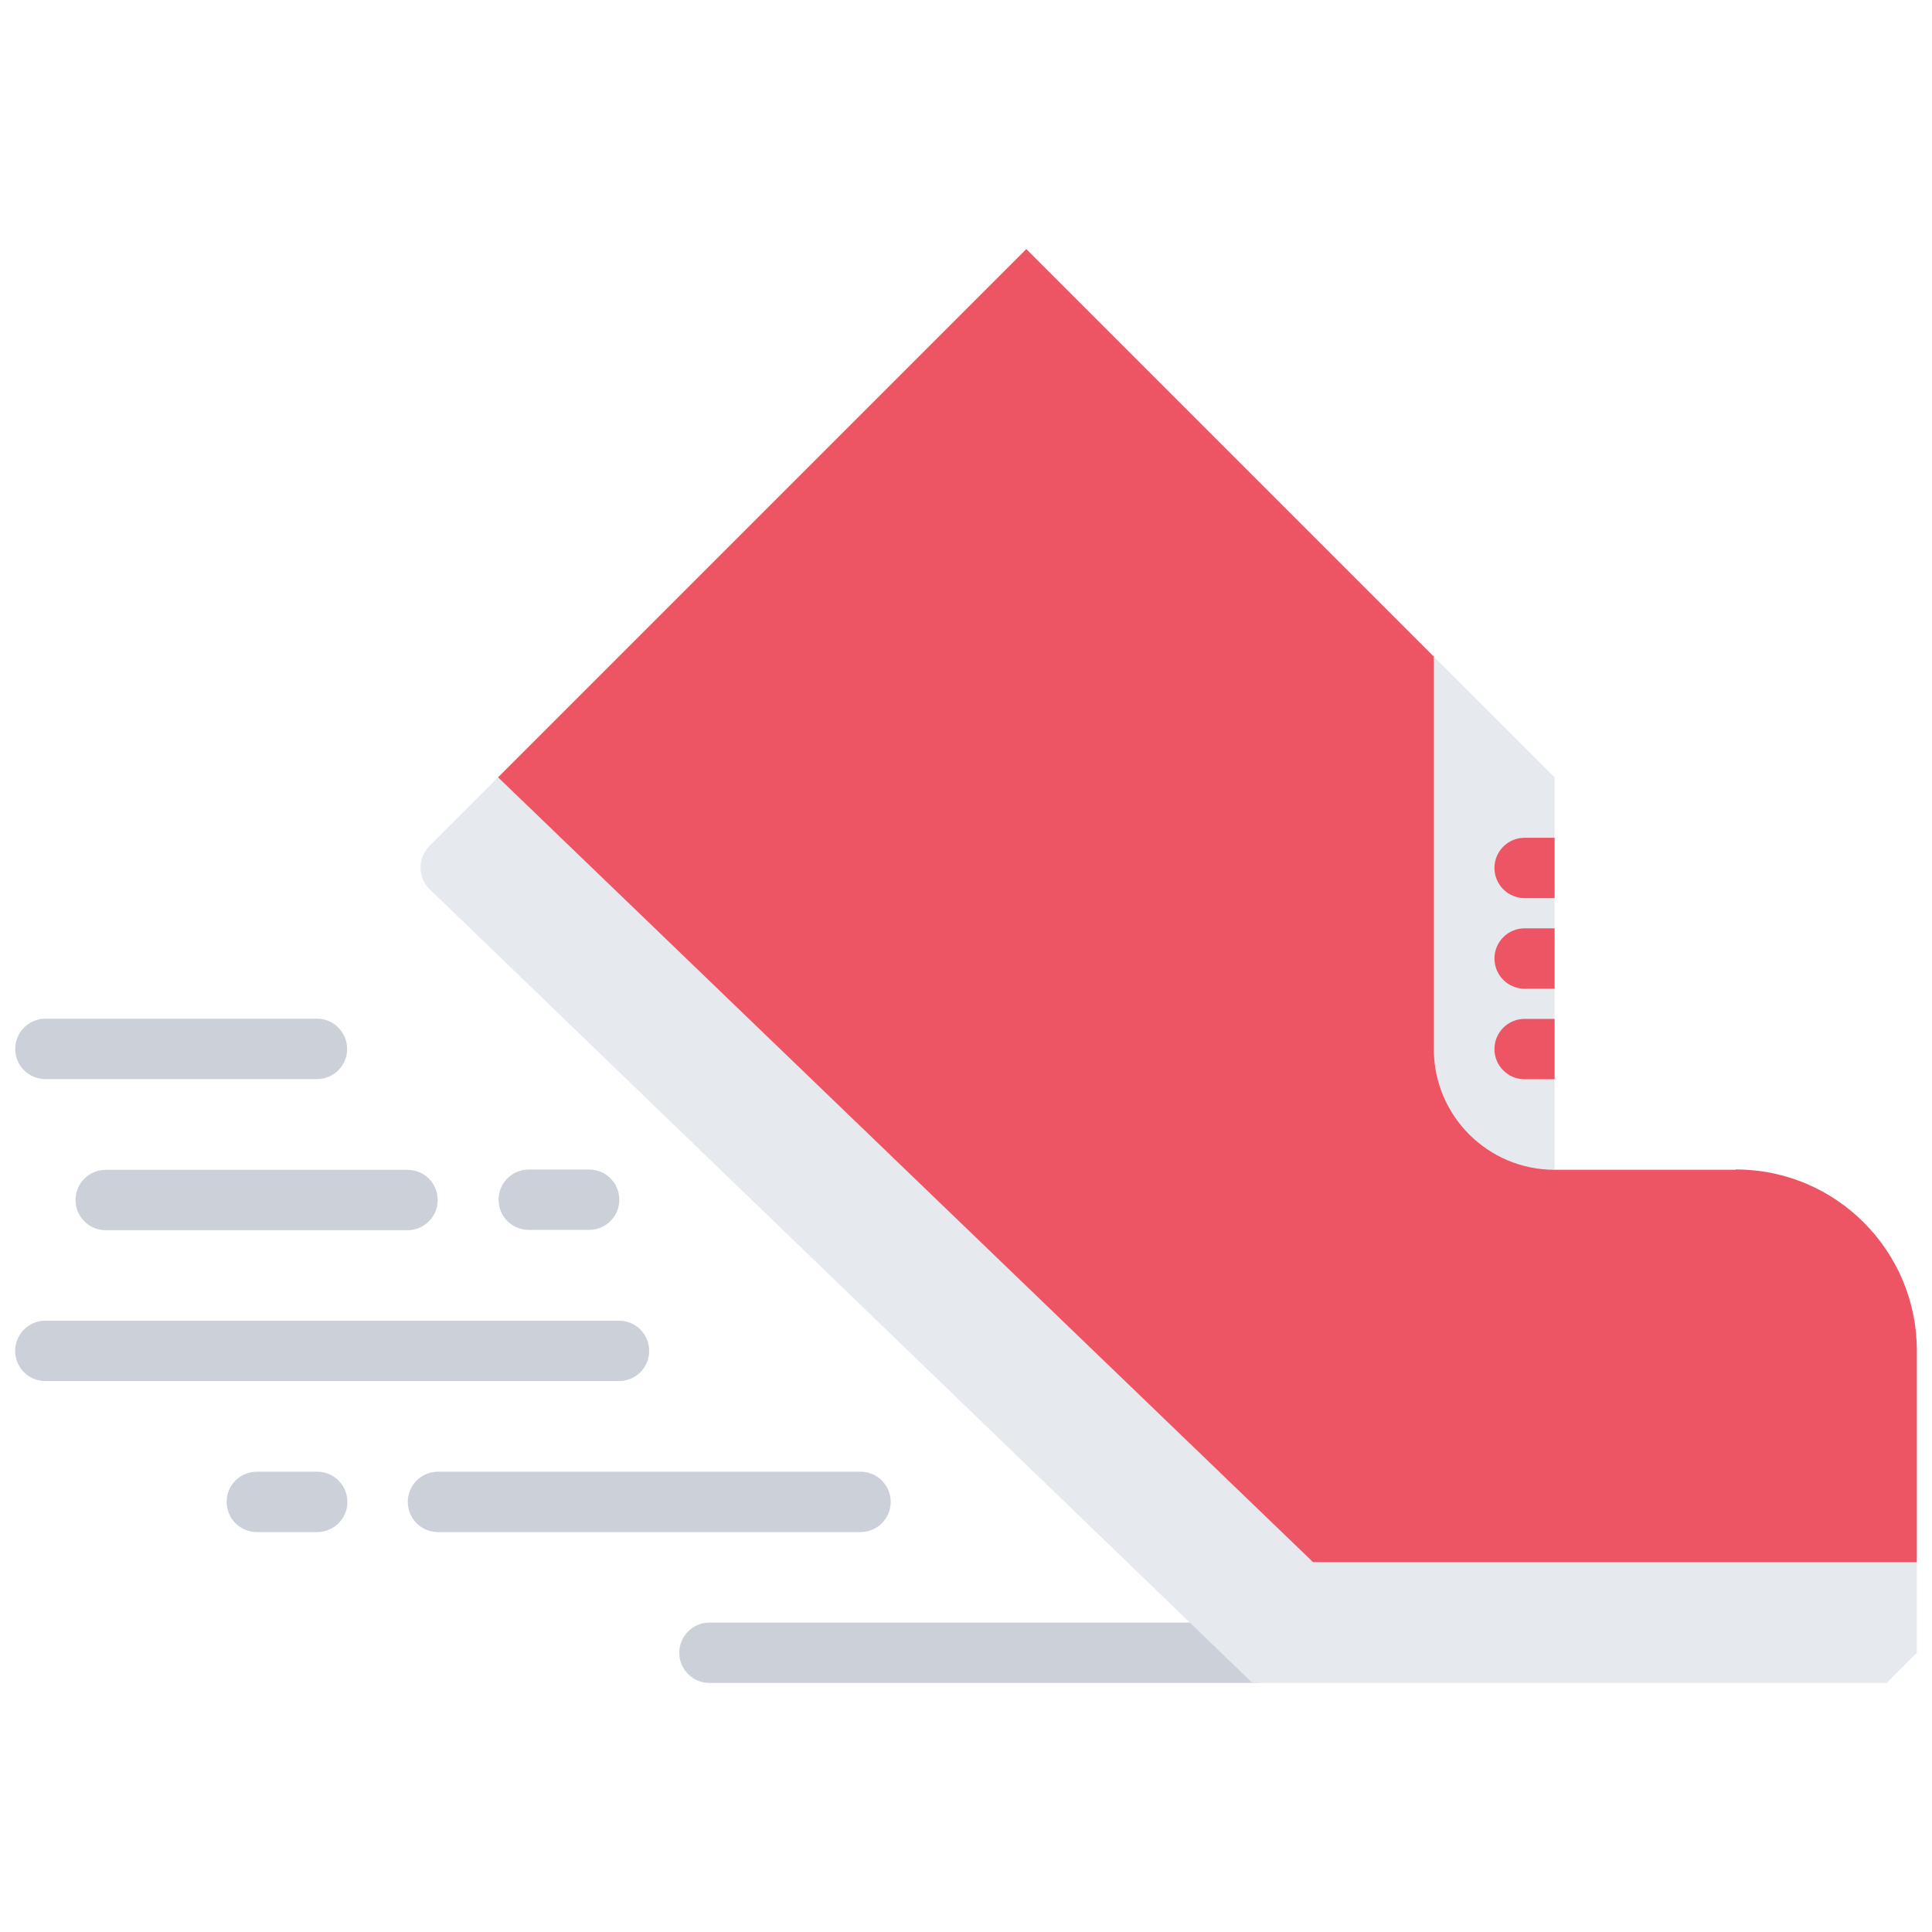 <?xml version="1.0" encoding="utf-8"?>
<!-- Generator: Adobe Illustrator 16.0.0, SVG Export Plug-In . SVG Version: 6.00 Build 0)  -->
<!DOCTYPE svg PUBLIC "-//W3C//DTD SVG 1.1//EN" "http://www.w3.org/Graphics/SVG/1.1/DTD/svg11.dtd">
<svg version="1.1" id="icons" xmlns="http://www.w3.org/2000/svg" xmlns:xlink="http://www.w3.org/1999/xlink" x="0px" y="0px"
	 width="64px" height="64px" viewBox="0 0 64 64" enable-background="new 0 0 64 64" xml:space="preserve">
<g>
	<g>
		<path fill="#CCD1D9" d="M41.496,55.75H23.502c-0.553,0-1-0.447-1-1s0.447-1,1-1h17.994c0.553,0,1,0.447,1,1
			S42.049,55.75,41.496,55.75z"/>
	</g>
	<g>
		<path fill="#CCD1D9" d="M28.506,50.752H14.508c-0.553,0-1-0.447-1-1s0.447-1,1-1h13.998c0.553,0,1,0.447,1,1
			S29.059,50.752,28.506,50.752z"/>
	</g>
	<g>
		<path fill="#CCD1D9" d="M20.506,45.75H1.502c-0.553,0-1-0.447-1-1s0.447-1,1-1h19.004c0.553,0,1,0.447,1,1
			S21.059,45.75,20.506,45.75z"/>
	</g>
	<g>
		<path fill="#CCD1D9" d="M10.508,50.752h-2c-0.553,0-1-0.447-1-1s0.447-1,1-1h2c0.553,0,1,0.447,1,1S11.061,50.752,10.508,50.752z"
			/>
	</g>
	<g>
		<path fill="#CCD1D9" d="M19.516,40.742h-2c-0.553,0-1-0.447-1-1s0.447-1,1-1h2c0.553,0,1,0.447,1,1S20.068,40.742,19.516,40.742z"
			/>
	</g>
	<g>
		<path fill="#CCD1D9" d="M13.5,40.752H3.502c-0.553,0-1-0.447-1-1s0.447-1,1-1H13.5c0.553,0,1,0.447,1,1S14.053,40.752,13.5,40.752
			z"/>
	</g>
	<g>
		<path fill="#CCD1D9" d="M10.5,35.746H1.504c-0.553,0-1-0.447-1-1s0.447-1,1-1H10.5c0.553,0,1,0.447,1,1S11.053,35.746,10.5,35.746
			z"/>
	</g>
	<g>
		<path fill="#E6E9ED" d="M51.498,34.75v4c-2.21,0-4-1.791-4-4v-13l0.49,0.49l3.51,3.51v3v3V34.75z"/>
	</g>
	<g>
		<polygon fill="#E6E9ED" points="63.498,51.75 63.498,54.75 62.497,55.75 41.488,55.75 14.219,29.443 14.211,28.037 16.498,25.75 
			43.498,51.75 		"/>
	</g>
	<g>
		<path fill="#ED5565" d="M57.498,38.74v0.01h-6c-2.21,0-4-1.791-4-4v-13l0,0l-13.5-13.5l-17.5,17.5l27,26h20v-7.01
			C63.498,41.43,60.818,38.74,57.498,38.74z"/>
	</g>
	<path fill="#ED5565" d="M50.506,33.752c-0.553,0-1,0.447-1,1s0.447,1,1,1h0.992V34.75v-0.998H50.506z"/>
	<path fill="#ED5565" d="M50.506,30.752c-0.553,0-1,0.447-1,1s0.447,1,1,1h0.992V31.75v-0.998H50.506z"/>
	<path fill="#ED5565" d="M50.506,27.752c-0.553,0-1,0.447-1,1s0.447,1,1,1h0.992V28.75v-0.998H50.506z"/>
	<circle fill="#E6E9ED" cx="14.93" cy="28.74" r="1"/>
</g>
</svg>
